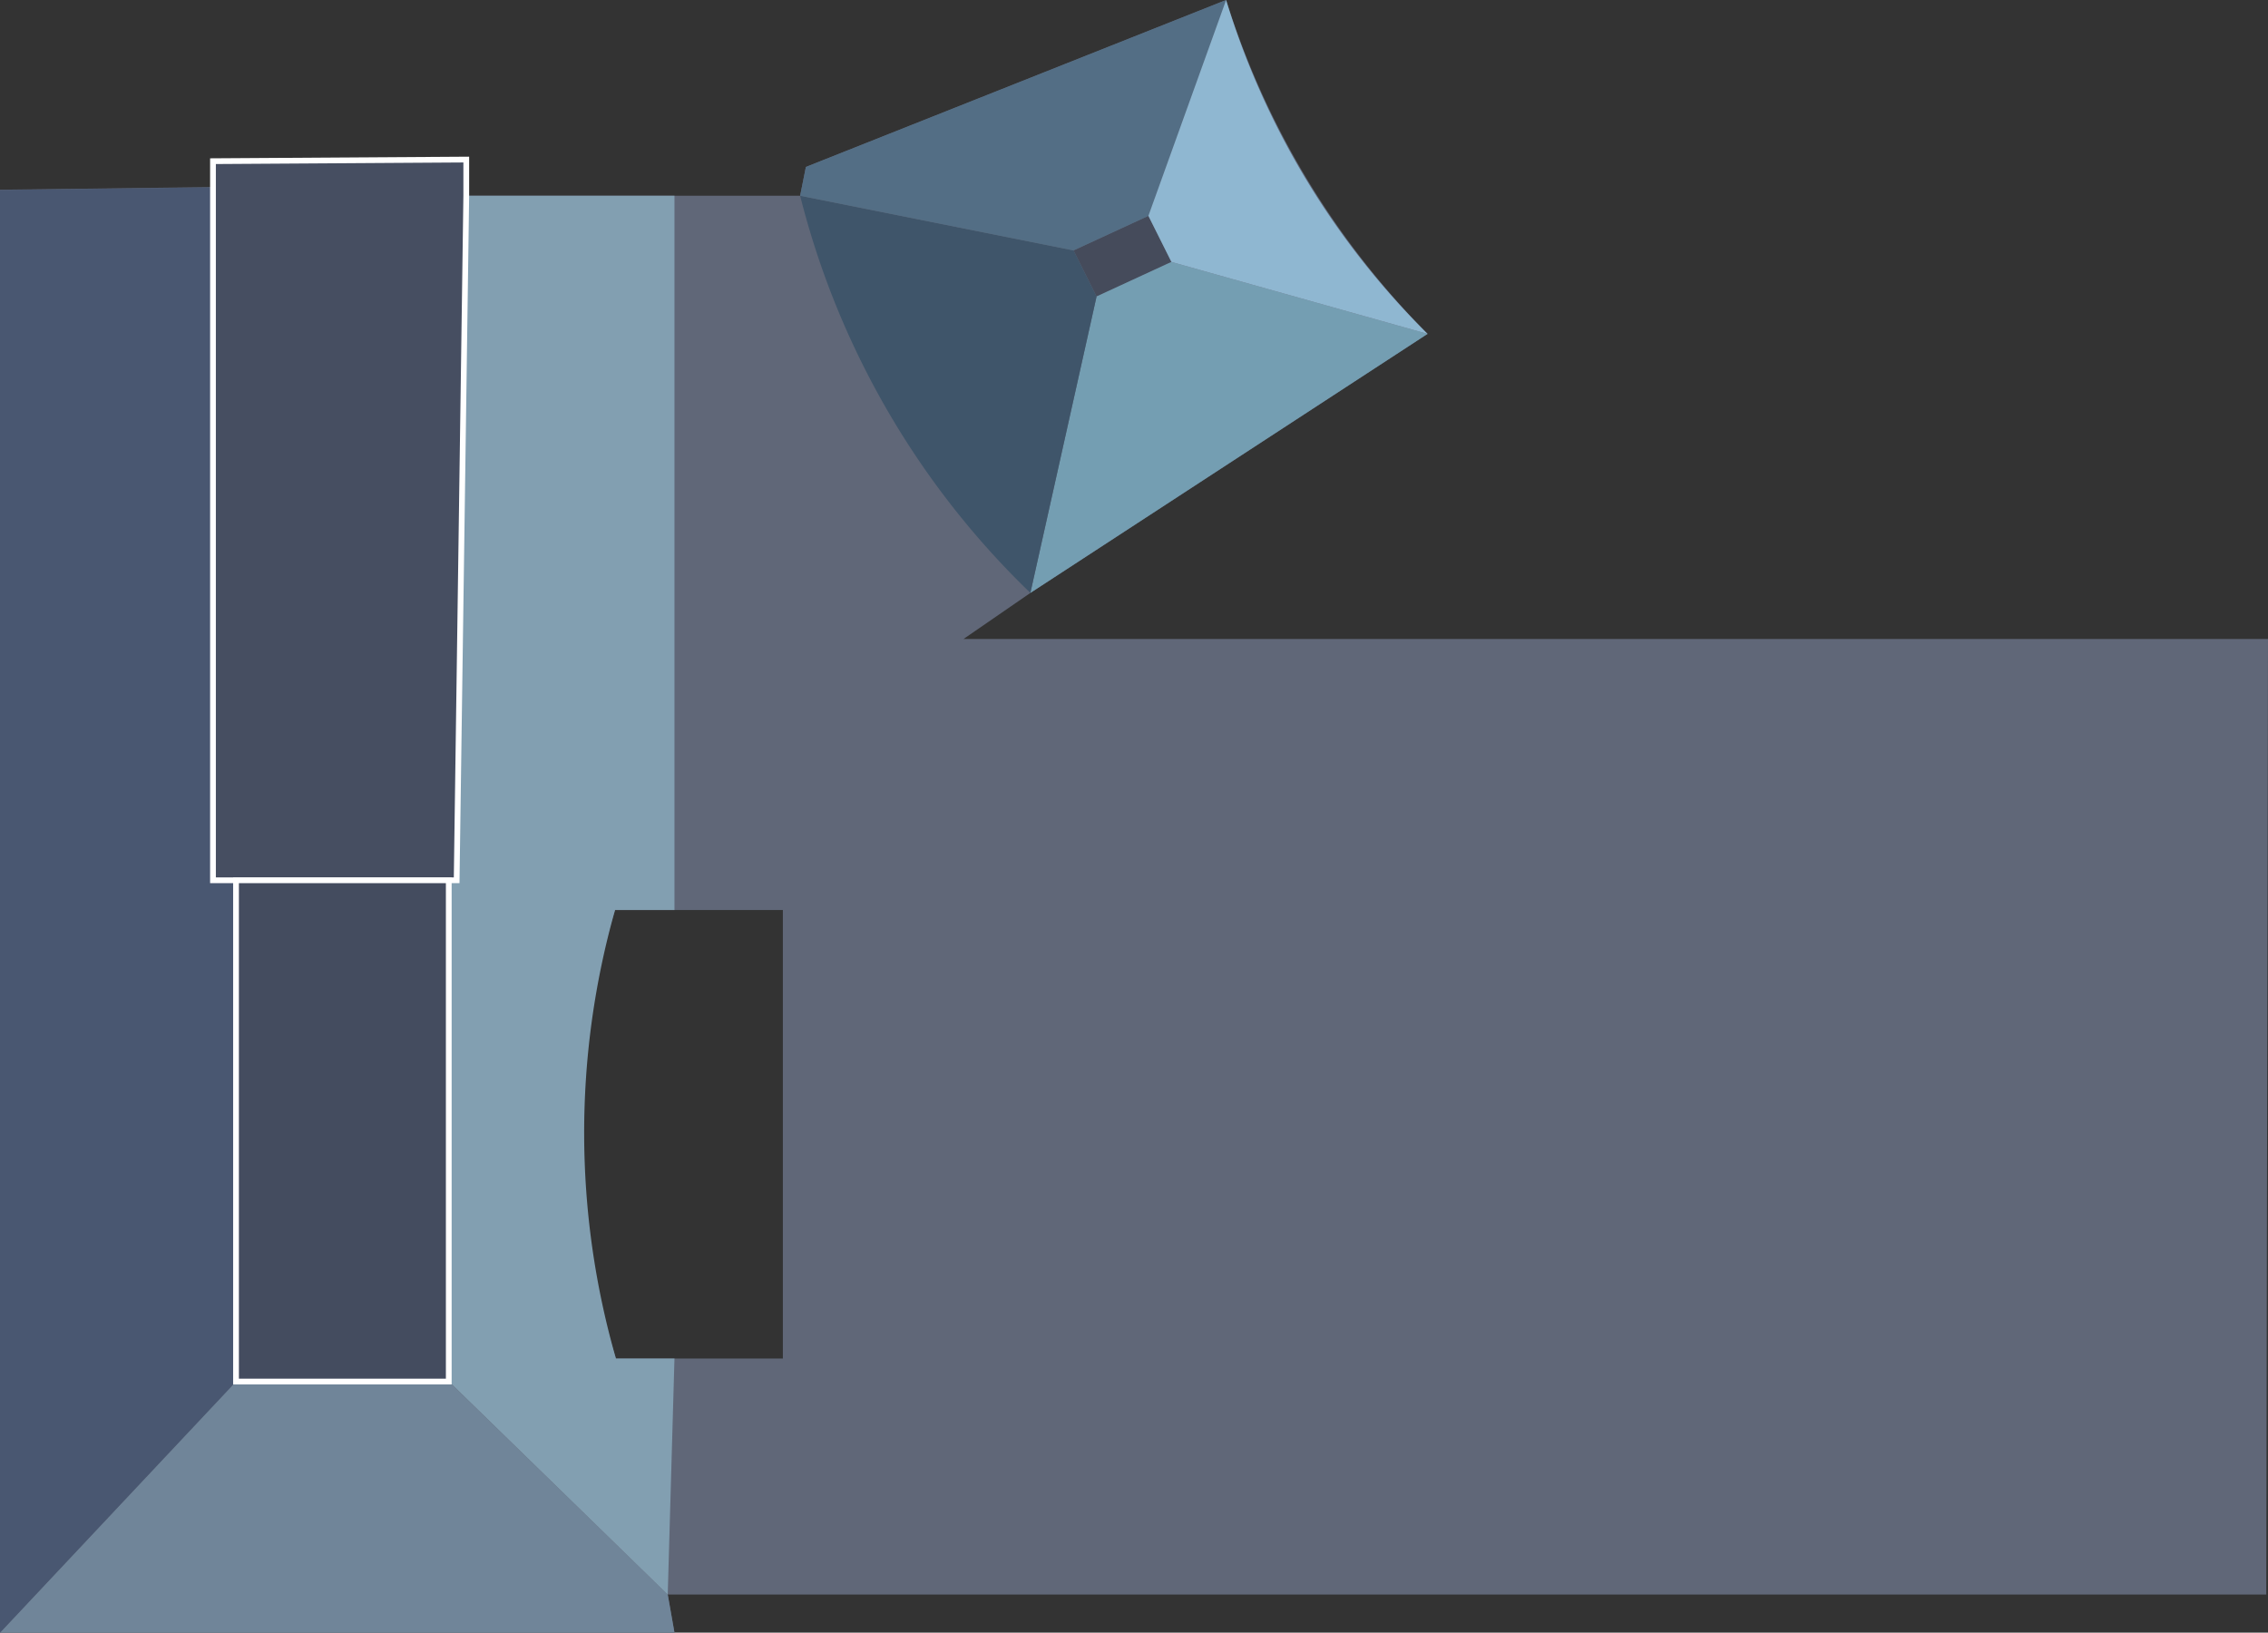 <svg id="Layer_2" data-name="Layer 2" xmlns="http://www.w3.org/2000/svg" viewBox="0 0 394 283.62"><rect x="0" y="0" width="394" height="283.62" fill="#333333" stroke="none"/><defs><style>.cls-1{fill:#606778;}.cls-2{fill:#708599;}.cls-3{fill:#495771;}.cls-4{fill:#829fb1;}.cls-5{fill:#464e61;}.cls-5,.cls-6{stroke:#fff;stroke-miterlimit:10;}.cls-6{fill:#444c5f;}.cls-7{fill:#454b5b;}.cls-8{fill:#749eb2;}.cls-9{fill:#3f556a;}.cls-10{fill:#536e85;}.cls-11{fill:#8fb7d1;}</style></defs><path class="cls-1" d="M285.89,329.5l11.61-8,69-45a143.52,143.52,0,0,1-35-58l-73,29-1,5h-58v-6.28l-44,.28V251l-37,.46V502.12H235.67l-1.17-6.62H512.2l.3-166Zm-31.39,125h-29a130.43,130.43,0,0,1-.15-77.92H254.5Z" transform="translate(-118.5 -218.5)"/><polygon class="cls-2" points="0 283.62 41 240 77.96 240 116 277 117.17 283.62 0 283.62"/><polygon class="cls-3" points="0 33 37 32.54 37 152.92 41 152.92 41 240 0 283.62 0 33"/><path class="cls-4" d="M235.67,252.5V376.58H225.35a142.16,142.16,0,0,0,.15,77.92h10.17l-1.17,41-38-37V371.42h1.37L199.5,252.5Z" transform="translate(-118.5 -218.5)"/><polygon class="cls-5" points="37 32.54 37 152.92 79.33 152.92 81 34 81 27.72 37 28 37 32.54"/><rect class="cls-6" x="41" y="152.92" width="36.96" height="87.08"/><polygon class="cls-7" points="186.5 43.5 190.5 51.5 203.5 45.5 199.5 37.5 186.5 43.5"/><polygon class="cls-8" points="190.5 51.5 179 103 248 58 203.5 45.5 190.5 51.5"/><path class="cls-9" d="M305,262l-47.5-9.5a145,145,0,0,0,40,69q5.75-25.75,11.5-51.5Z" transform="translate(-118.5 -218.5)"/><polygon class="cls-10" points="199.5 37.5 213 0 140 29 139 34 186.5 43.5 199.5 37.5"/><path class="cls-11" d="M322,264l-4-8,13.5-37.5a138.61,138.61,0,0,0,35,58Z" transform="translate(-118.5 -218.5)"/></svg>